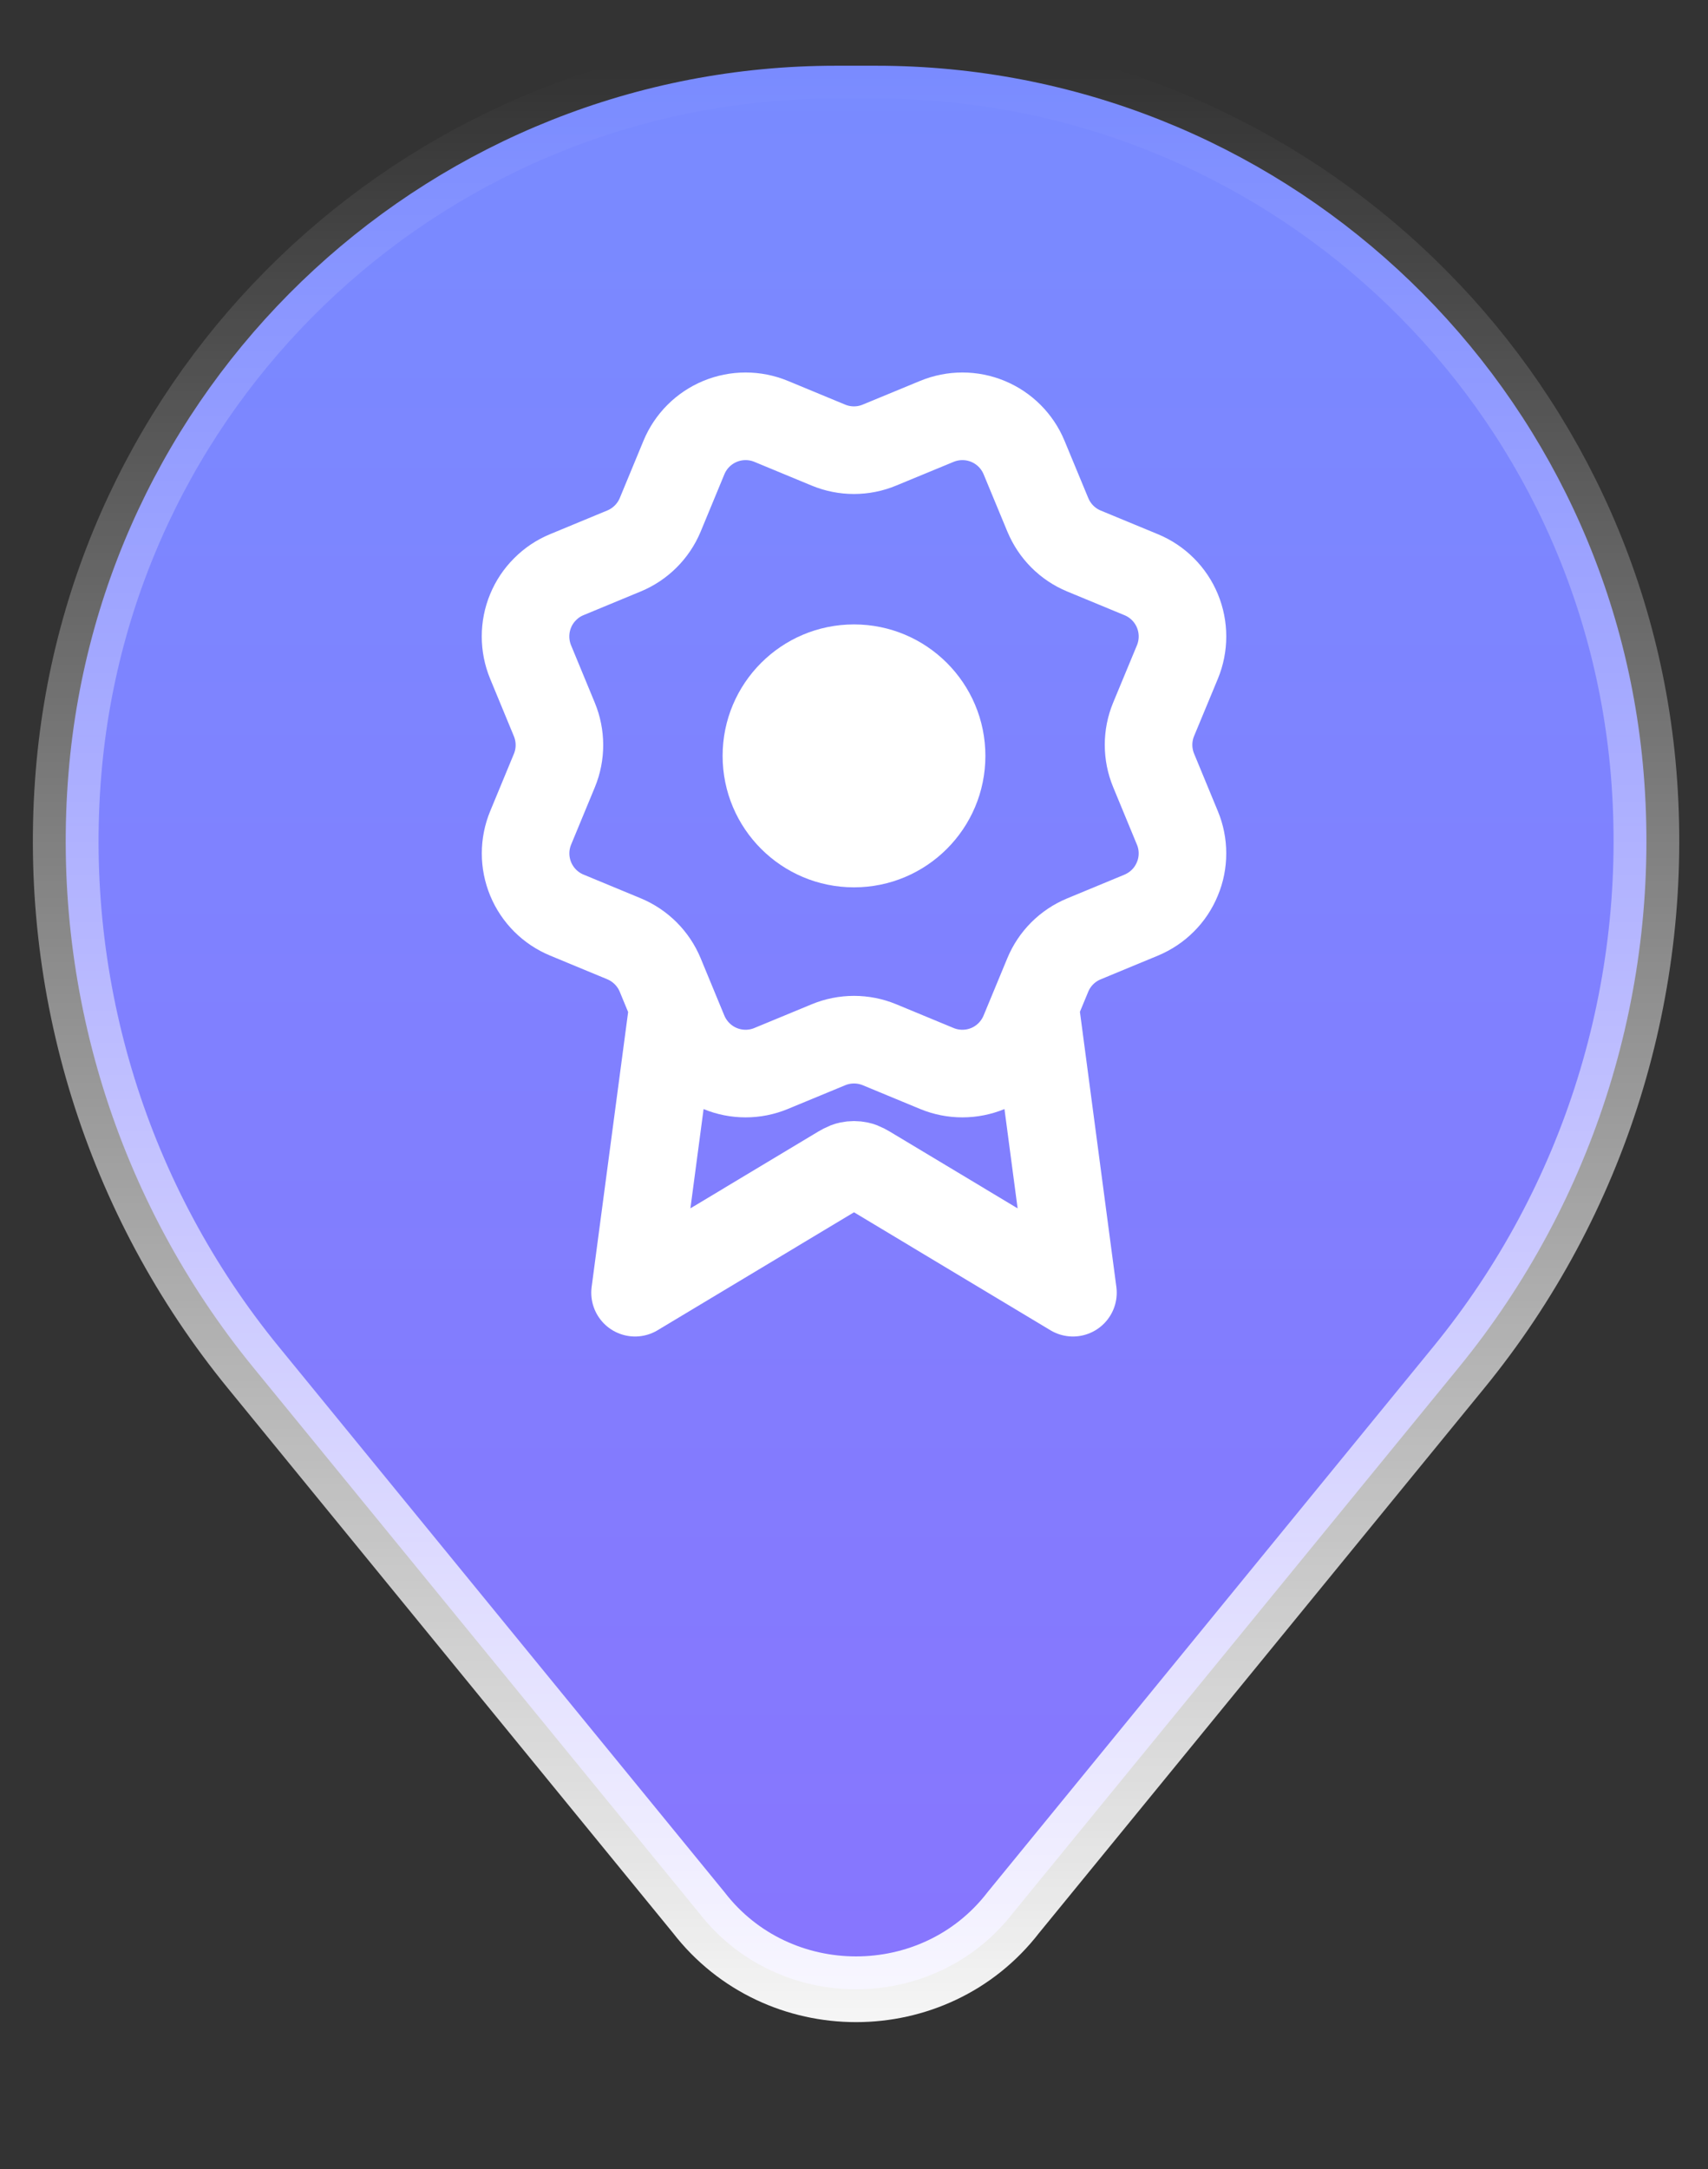 <svg width="26" height="33" viewBox="0 0 26 33" fill="none" xmlns="http://www.w3.org/2000/svg">
<rect x="0" y="0" width="26" height="33" fill="#333333" stroke="none"/>
<path fill-rule="evenodd" clip-rule="evenodd" d="M1.043 11.759C1.544 5.679 6.625 1 12.726 1H13.337C19.437 1 24.518 5.679 25.02 11.759C25.289 15.026 24.28 18.269 22.205 20.806L15.426 29.097C14.225 30.654 11.838 30.654 10.636 29.097L3.857 20.806C1.782 18.269 0.774 15.026 1.043 11.759Z" fill="url(#paint0_linear_278_141)" stroke="url(#paint1_linear_278_141)"/>
<path d="M10.246 15.307L9.667 19.667L12.726 17.831C12.825 17.771 12.875 17.741 12.928 17.73C12.976 17.72 13.024 17.72 13.072 17.73C13.125 17.741 13.175 17.771 13.274 17.831L16.333 19.667L15.755 15.305M15.951 7.833C16.054 8.082 16.251 8.28 16.5 8.383L17.373 8.744C17.622 8.847 17.82 9.045 17.923 9.294C18.026 9.543 18.026 9.823 17.923 10.072L17.561 10.944C17.458 11.193 17.458 11.473 17.562 11.723L17.922 12.594C17.974 12.718 18 12.85 18 12.983C18 13.117 17.974 13.249 17.922 13.372C17.871 13.496 17.797 13.608 17.702 13.702C17.608 13.797 17.495 13.871 17.372 13.923L16.5 14.284C16.251 14.387 16.053 14.584 15.95 14.833L15.588 15.706C15.485 15.955 15.287 16.153 15.039 16.256C14.789 16.359 14.51 16.359 14.261 16.256L13.389 15.895C13.14 15.792 12.86 15.792 12.611 15.895L11.738 16.256C11.49 16.359 11.21 16.359 10.961 16.256C10.712 16.153 10.515 15.955 10.411 15.707L10.05 14.834C9.947 14.585 9.749 14.387 9.5 14.283L8.628 13.922C8.379 13.819 8.181 13.621 8.078 13.372C7.975 13.123 7.975 12.844 8.078 12.595L8.439 11.723C8.542 11.474 8.541 11.194 8.438 10.945L8.077 10.072C8.026 9.948 8 9.816 8 9.683C8 9.549 8.026 9.417 8.077 9.294C8.128 9.17 8.203 9.058 8.298 8.964C8.392 8.869 8.504 8.794 8.628 8.743L9.5 8.382C9.748 8.279 9.946 8.082 10.05 7.833L10.411 6.961C10.514 6.712 10.712 6.514 10.961 6.411C11.21 6.308 11.49 6.308 11.739 6.411L12.611 6.772C12.86 6.875 13.14 6.875 13.389 6.771L14.261 6.411C14.511 6.308 14.79 6.308 15.039 6.411C15.288 6.514 15.486 6.712 15.589 6.961L15.951 7.834L15.951 7.833Z" stroke="white" stroke-width="1.333" stroke-linecap="round" stroke-linejoin="round"/>
<circle cx="13" cy="11.5" r="2" fill="white"/>
<defs>
<linearGradient id="paint0_linear_278_141" x1="13.031" y1="1" x2="13.031" y2="32.202" gradientUnits="userSpaceOnUse">
<stop stop-color="#798BFF"/>
<stop offset="1" stop-color="#8874FE"/>
</linearGradient>
<linearGradient id="paint1_linear_278_141" x1="13.031" y1="1" x2="13.031" y2="32.202" gradientUnits="userSpaceOnUse">
<stop stop-color="white" stop-opacity="0"/>
<stop offset="1" stop-color="white"/>
</linearGradient>
</defs>
</svg>
